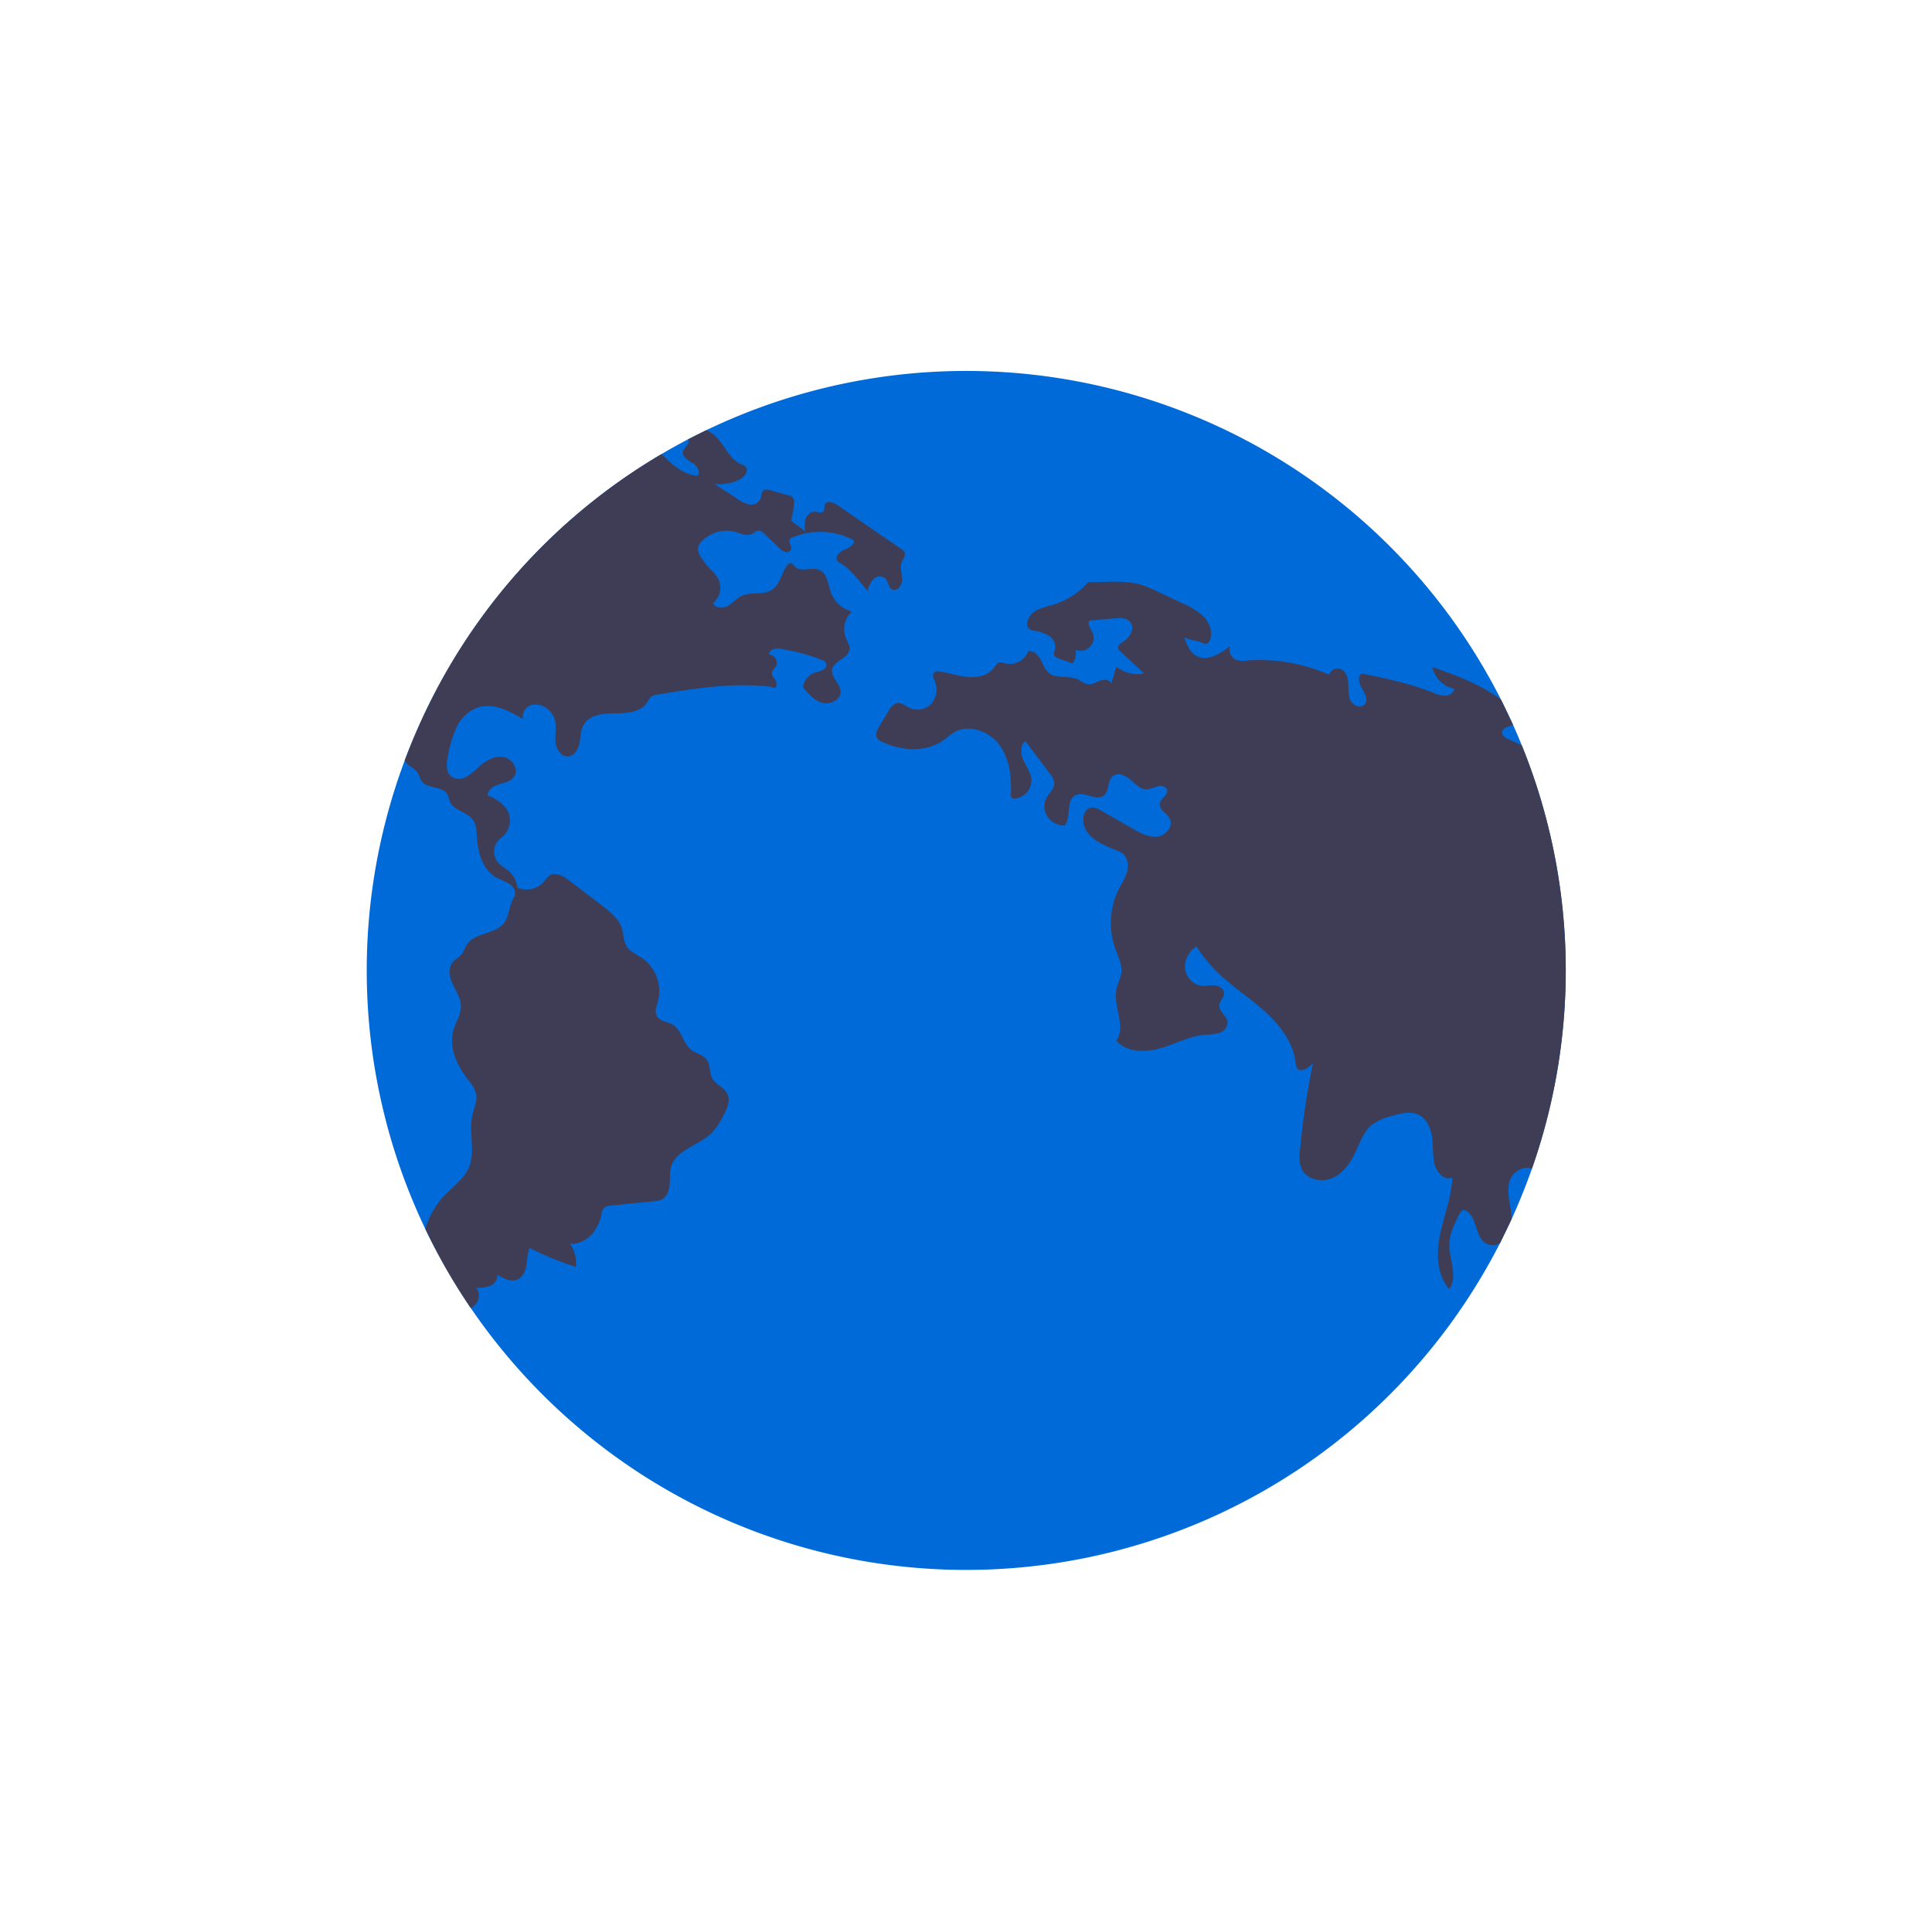<svg viewBox="0 0 699 698" xmlns="http://www.w3.org/2000/svg"><g stroke-width=".7" transform="matrix(1.097 .492 -.492 1.097 -341.891 -319.591)"><path d="m933.428 273.633v1.08q-.037 4.068-.233 8.099a180.387 180.387 0 0 1 -360.173 2.356q-.368-5.724-.368-11.535a179.493 179.493 0 0 1 33.169-104.269q2.595-3.681 5.399-7.228c1.288-1.644 2.614-3.252 3.951-4.847a180.421 180.421 0 0 1 251.388-23.855c2.172 1.755 4.307 3.571 6.393 5.424q2.503 2.227 4.921 4.553a179.899 179.899 0 0 1 54.926 115.055q.626 7.51.626 15.167z" fill="#006ad8"/><g fill="#3f3d56"><path d="m611.223 162.136a1.003 1.003 0 0 1 .245.147c.969.798-.245 2.332-.098 3.595.172 1.62 2.332 1.976 3.964 2.135 1.632.172 3.694 1.485 2.921 2.933-4.099 1.411-8.246.025-12.431-1.583a179.494 179.494 0 0 0 -33.169 104.269q0 5.817.368 11.535a4.662 4.662 0 0 0 1.117.601c1.227.466 2.651.38 3.78 1.043.896.528 1.497 1.46 2.393 1.951 2.565 1.399 6.123-1.288 8.516.38a22.004 22.004 0 0 1 1.755 1.792c2.209 1.914 5.841.626 8.394 2.062 1.644.92 2.491 2.761 3.375 4.43 2.197 4.172 5.755 8.271 10.455 8.602a28.155 28.155 0 0 1 4.442.147c1.448.331 2.871 1.595 2.638 3.056-.405 2.516.834 5.264.503 7.78-.601 4.602-7.117 6.614-7.67 11.216a27.711 27.711 0 0 1 -.172 3.031c-.295 1.203-1.203 2.184-1.522 3.387-.614 2.27 1.019 4.54 2.798 6.062 1.792 1.534 3.927 2.859 4.908 4.994 1.031 2.27.528 4.908.859 7.375.736 5.387 5.387 9.375 10.173 11.952a10.622 10.622 0 0 1 3.976 2.896c1.227 1.779 1.104 4.123 1.522 6.246 1.006 5.191 5.375 9.473 5.497 14.762.086 3.767-2 7.179-3.252 10.725a24.752 24.752 0 0 0 -1.117 11.584 181.251 181.251 0 0 0 22.248 16.137 6.482 6.482 0 0 0 .92-2.062 4.077 4.077 0 0 0 -1.902-4.221 10.088 10.088 0 0 0 3.522-2.258 3.455 3.455 0 0 0 .638-3.902c2.16.27 4.724.405 6.148-1.252 1.141-1.325 1.068-3.313.614-4.994-.454-1.693-1.215-3.325-1.227-5.08a91.382 91.382 0 0 0 14.995-.503 9.734 9.734 0 0 0 -4.565-5.718c2.258-.38 4.307-3.08 5.019-5.252a13.378 13.378 0 0 0 .098-6.786 3.61 3.61 0 0 1 -.074-1.767 3.477 3.477 0 0 1 1.792-1.73q5.596-3.221 11.191-6.43a6.747 6.747 0 0 0 1.792-1.313c1.166-1.387.994-3.46.393-5.166s-1.558-3.313-1.792-5.105c-.687-5.363 5.056-9.216 6.995-14.271a21.434 21.434 0 0 0 1.055-6.246c.16-2.282.172-4.921-1.571-6.381-1.681-1.411-4.295-1.092-6.05-2.405-1.608-1.203-2.16-3.522-3.915-4.491-1.595-.884-3.583-.319-5.363-.736-3.117-.724-5.08-4.319-8.271-4.651-1.792-.196-3.829.687-5.301-.356-1.301-.933-1.35-2.786-1.595-4.356a12.169 12.169 0 0 0 -9.817-9.842c-1.853-.295-3.865-.184-5.448-1.203-1.595-1.031-2.319-2.957-3.583-4.393-2.012-2.295-5.203-3.117-8.185-3.816q-6.074-1.417-12.136-2.847c-2.147-.515-4.921-.785-6.087 1.104a8.302 8.302 0 0 0 -.712 2.27 7.04 7.04 0 0 1 -6.602 4.958 7.801 7.801 0 0 0 -4.589-3.559 28.957 28.957 0 0 1 -3.73-.884 5.227 5.227 0 0 1 -2.258-7.252 6.511 6.511 0 0 0 -1.117-7.817c-2.062-1.853-5.043-2.307-7.817-2.123-.724-1.583.491-3.362 1.792-4.516 1.313-1.141 2.896-2.27 3.178-3.988.454-2.7-2.994-4.749-5.608-3.951-2.614.81-4.283 3.35-5.387 5.853a17.653 17.653 0 0 1 -2.172 4.16 4.264 4.264 0 0 1 -4.123 1.693c-2.16-.552-2.982-3.117-3.46-5.277a34.407 34.407 0 0 1 -1.153-8.848 11.55 11.55 0 0 1 3.338-8.05c3.571-3.289 9.068-2.97 13.891-2.442a3.538 3.538 0 0 1 .368-4.663 5.302 5.302 0 0 1 4.81-1.178 6.6 6.6 0 0 1 3.718 2.221c1.374 1.669 1.767 3.939 2.798 5.829 1.043 1.902 3.375 3.522 5.277 2.503 1.657-.884 1.914-3.166 1.509-4.994-.417-1.816-1.288-3.595-1.141-5.461.282-3.546 3.976-5.694 7.228-7.154s6.97-3.436 7.485-6.97a6.513 6.513 0 0 1 .393-2.012 3.934 3.934 0 0 1 1.46-1.374c9.486-6.271 19.143-12.627 29.991-16.051.564-.184.626.012 1.203-.123.81-.466.27-1.755-.503-2.27s-1.804-.92-2-1.828c-.135-.663.258-1.325.356-2a2.497 2.497 0 0 0 -3.276-2.528c-.871-1.153.847-2.491 2.246-2.884a61.333 61.333 0 0 1 12.823-2.086 2.283 2.283 0 0 1 1.46.245 1.735 1.735 0 0 1 .11 2.381 13.44 13.44 0 0 1 -1.951 1.779 5.36 5.36 0 0 0 -1.399 5.387c2.27 1.153 4.724 2.344 7.24 1.939 2.503-.405 4.724-3.227 3.546-5.473-1.092-2.098-4.393-2.577-4.958-4.872-.663-2.687 3.141-5.08 2.282-7.706-.368-1.153-1.522-1.841-2.405-2.663a7.26 7.26 0 0 1 -1.583-8.025 9.144 9.144 0 0 1 -8.001-2.503c-1.914-1.927-3.436-4.982-6.16-4.884-2.491.074-4.639 2.982-6.97 2.098-.577-.221-1.178-.663-1.73-.405a1.43 1.43 0 0 0 -.65 1.068c-.589 2.835.429 6.062-1.117 8.516-1.681 2.663-5.571 3.031-7.608 5.436-1.104 1.301-1.534 3.056-2.552 4.43s-3.166 2.258-4.393 1.055a6.047 6.047 0 0 0 -1.644-7.363 15.812 15.812 0 0 0 -3.632-1.767 21.557 21.557 0 0 1 -4.062-2.258 4.025 4.025 0 0 1 -1.485-1.595 3.668 3.668 0 0 1 .098-2.528 10.332 10.332 0 0 1 8.209-6.798c1.62-.221 3.51-.147 4.589-1.387.564-.65.859-1.644 1.693-1.902a2.469 2.469 0 0 1 1.558.184c2.025.712 4.037 1.423 6.062 2.135a4.152 4.152 0 0 0 2.16.356 1.453 1.453 0 0 0 1.264-1.534c-.196-1.006-1.743-1.485-1.595-2.503a1.591 1.591 0 0 1 .503-.859 21.683 21.683 0 0 1 17.192-6.786c.761 1.264-.442 2.749-1.46 3.816-1.006 1.08-1.816 2.994-.589 3.816a3.233 3.233 0 0 0 1.608.368 14.021 14.021 0 0 1 4.295 1.301c2.098.908 4.16 1.914 6.172 2.994a7.782 7.782 0 0 1 .147-3.976 2.7 2.7 0 0 1 3.191-1.73c1.203.466 1.816 2.062 3.105 2.209 1.706.196 2.381-2.332 1.669-3.902s-2.135-2.871-2.246-4.602c-.086-1.153.356-2.589-.564-3.289a2.441 2.441 0 0 0 -1.092-.393q-11.559-2.117-23.131-4.246c-1.374-.258-3.35-.061-3.411 1.325-.037.785.663 1.558.356 2.27-.331.761-1.411.699-2.197.969a2.982 2.982 0 0 0 -1.718 3.154 8.596 8.596 0 0 0 1.448 3.546c-1.509-.626-3.78-.736-5.289-1.374a20.356 20.356 0 0 0 -1.325-5.093 1.797 1.797 0 0 0 -2.344-1.448c-1.988.307-3.976.601-5.964.908a2.307 2.307 0 0 0 -1.362.528c-.773.822-.012 2.135-.037 3.264a3.059 3.059 0 0 1 -2.368 2.638 8.927 8.927 0 0 1 -3.78-.049c-2.786-.429-5.559-.859-8.344-1.288a13.669 13.669 0 0 0 6.307-4.221c1.104-1.301 1.693-3.73.098-4.344a3.807 3.807 0 0 0 -1.448-.11c-3.78.025-6.761-3.129-10.296-4.467a10.12 10.12 0 0 0 -3.473-.638z"/><path d="m933.195 282.811a4.431 4.431 0 0 1 -3.755 1.779c-3.841-.331-5.461-5.866-9.265-6.491a1.483 1.483 0 0 0 -1.006.098c-.564.307-.663 1.068-.699 1.706-.16 3.166-.295 6.455.945 9.375 1.804 4.27 6.479 7.854 5.498 12.382-5.277-2.442-8.025-8.369-9.265-14.051-1.252-5.682-1.448-11.645-3.681-17.02-1.706 2.172-5.264.38-6.811-1.902-1.473-2.16-2.381-4.663-3.804-6.86-1.423-2.184-3.608-4.148-6.209-4.27-2.736-.123-5.117 1.755-7.203 3.534a16.67 16.67 0 0 0 -4.479 4.982c-1.46 2.945-1.08 6.406-1.153 9.682-.074 3.534-.822 7.277-3.24 9.878-2.417 2.589-6.872 3.497-9.535 1.153a10.756 10.756 0 0 1 -2.663-4.798 233.479 233.479 0 0 1 -7.215-25.745c-.442 1.988-2.197 4.553-3.865 3.387a3.447 3.447 0 0 1 -.884-1.153c-3.117-5.264-8.872-8.43-14.701-10.332-5.817-1.89-11.94-2.773-17.695-4.859a45.242 45.242 0 0 1 -9.191-4.577 7.237 7.237 0 0 0 -.442 7.387 5.918 5.918 0 0 0 6.651 2.786c1.276-.417 2.356-1.301 3.62-1.743 1.264-.429 2.97-.221 3.522 1.006.54 1.166-.27 2.577.135 3.804.601 1.853 3.411 2 4.393 3.694a3.419 3.419 0 0 1 -.92 3.951 16.538 16.538 0 0 1 -3.706 2.282c-4.123 2.295-7.056 6.209-10.664 9.252-3.608 3.056-8.7 5.277-12.995 3.325 1.019-5.191-5.154-8.995-6.295-14.161-.38-1.706-.184-3.51-.712-5.166-.773-2.405-2.908-4.05-4.651-5.866a23.056 23.056 0 0 1 -6.32-16.75c.098-2.135.491-4.307 0-6.393-.479-2.074-2.209-4.086-4.344-4-4.872.221-11.02.589-13.572-3.571-.92-1.485-1.313-3.657.012-4.798.933-.798 2.307-.724 3.522-.601 3.669.356 7.326.724 10.995 1.08 2.565.245 5.338.454 7.547-.884s3.166-4.908 1.117-6.491c-1.485-1.153-4.16-1.092-4.602-2.921-.356-1.534 1.338-3.264.417-4.553-.65-.908-2.123-.663-3.019.025a19.721 19.721 0 0 1 -2.54 2.221c-1.755.908-3.841.037-5.731-.552-1.89-.589-4.418-.638-5.326 1.117-1.031 1.951.896 4.528-.11 6.491-1.35 2.589-5.89 1.117-7.78 3.35-2.16 2.552 1.473 6.381.749 9.645a6.013 6.013 0 0 1 -5.927-.331 5.738 5.738 0 0 1 -2.479-5.35c.172-1.473.945-2.982.429-4.369a5.1 5.1 0 0 0 -2.589-2.368q-5.338-2.963-10.676-5.902c-.994 1.841.258 4.111 1.828 5.498 1.558 1.374 3.522 2.417 4.553 4.234a5.564 5.564 0 0 1 -2.086 7.338 1.294 1.294 0 0 1 -1.068.184 1.479 1.479 0 0 1 -.687-.92c-1.877-4.823-4.712-9.572-9.228-12.087-4.528-2.528-11.02-2-13.989 2.233-.699 1.006-1.178 2.16-1.792 3.227-3.252 5.657-10.246 8.332-16.775 8.16a3.233 3.233 0 0 1 -1.828-.429c-1.055-.724-1.006-2.27-.847-3.546.233-1.804.454-3.595.687-5.399a4.324 4.324 0 0 1 1.19-2.957c1.215-.957 2.957-.356 4.504-.38a5.673 5.673 0 0 0 5.166-3.988 6.411 6.411 0 0 0 -1.792-6.381c-.699-.663-1.644-1.497-1.276-2.393a1.989 1.989 0 0 1 1.387-.933c2.761-.798 5.694-1.006 8.406-1.963 2.724-.945 5.363-2.884 6.013-5.694.196-.859.282-1.902 1.055-2.332a3.418 3.418 0 0 1 1.227-.245 5.972 5.972 0 0 0 5.117-6.222c1.301-.908 3.129-.233 4.393.736 1.252.969 2.368 2.246 3.902 2.663 2.859.785 5.62-1.755 8.59-1.767 1.252 0 2.54.442 3.706.012 1.19-.429 1.902-1.608 2.81-2.479.92-.884 2.516-1.411 3.362-.466-.245-1.779-.479-3.546-.724-5.313a10.445 10.445 0 0 0 8.504-1.546c-3.092-1.043-6.172-2.086-9.265-3.129a1.999 1.999 0 0 1 -.871-.466c-.675-.724 0-1.853.54-2.675 1.313-1.976 1.534-5.228-.626-6.209-1.473-.675-3.154.135-4.565.92-2.258 1.252-4.516 2.516-6.774 3.767-.209 1.288 1.362 2.025 2.332 2.884a3.91 3.91 0 0 1 -2.552 6.835 4.898 4.898 0 0 1 .871 4.135c-1.509.11-3.031.221-4.553.331a1.955 1.955 0 0 1 -1.473-.295c-.491-.429-.417-1.19-.54-1.828a3.95 3.95 0 0 0 -3.338-2.908 11.523 11.523 0 0 0 -4.651.429 2.834 2.834 0 0 1 -2.012-.049 2.008 2.008 0 0 1 -.785-1.006 5.131 5.131 0 0 1 1.031-4.933 28.238 28.238 0 0 1 3.878-3.571 22.606 22.606 0 0 0 6.737-10.431c2.503-1.055 5.093-2.479 7.608-3.534a30.393 30.393 0 0 1 6.32-2.123 29.864 29.864 0 0 1 6.197-.295c2.822.049 5.657.098 8.479.16a20.407 20.407 0 0 1 7.424 1.068c2.319.957 4.369 3.031 4.528 5.534a1.699 1.699 0 0 1 -.552 1.558 1.988 1.988 0 0 1 -1.068.245c-2.344.074-3.338.663-5.682.749 1.485 1.583 3.154 3.252 5.313 3.534 3.804.491 6.541-3.448 8.295-6.872a3.349 3.349 0 0 0 3.497 3.105 7.053 7.053 0 0 0 2.638-1.031 51.899 51.899 0 0 1 24.604-6.356 2.649 2.649 0 0 1 2.025-2.921c1.755-.344 3.325 1.166 4.172 2.736.834 1.571 1.362 3.387 2.712 4.565 1.338 1.178 3.927 1.117 4.454-.577.515-1.632-1.19-3.031-2.602-4-1.423-.957-2.908-2.736-1.951-4.16 7.215-1.608 14.492-3.203 21.892-3.522a9.316 9.316 0 0 0 3.681-.638 2.861 2.861 0 0 0 1.718-3.031 8.367 8.367 0 0 1 -8.713-3.289c7.596-.626 15.548-1.178 22.849.528l6.393 5.424c-1.215 1.264-2.835 2.454-1.951 3.718a2.72 2.72 0 0 0 2.246.773c1.546.025 3.092.061 4.626.061a179.899 179.899 0 0 1 54.926 115.055c-2.577-.098-4.945 3.166-4.614 6.013.393 3.301 2.773 5.952 4.479 8.798a13.408 13.408 0 0 1 .761 1.436z"/></g></g></svg>
